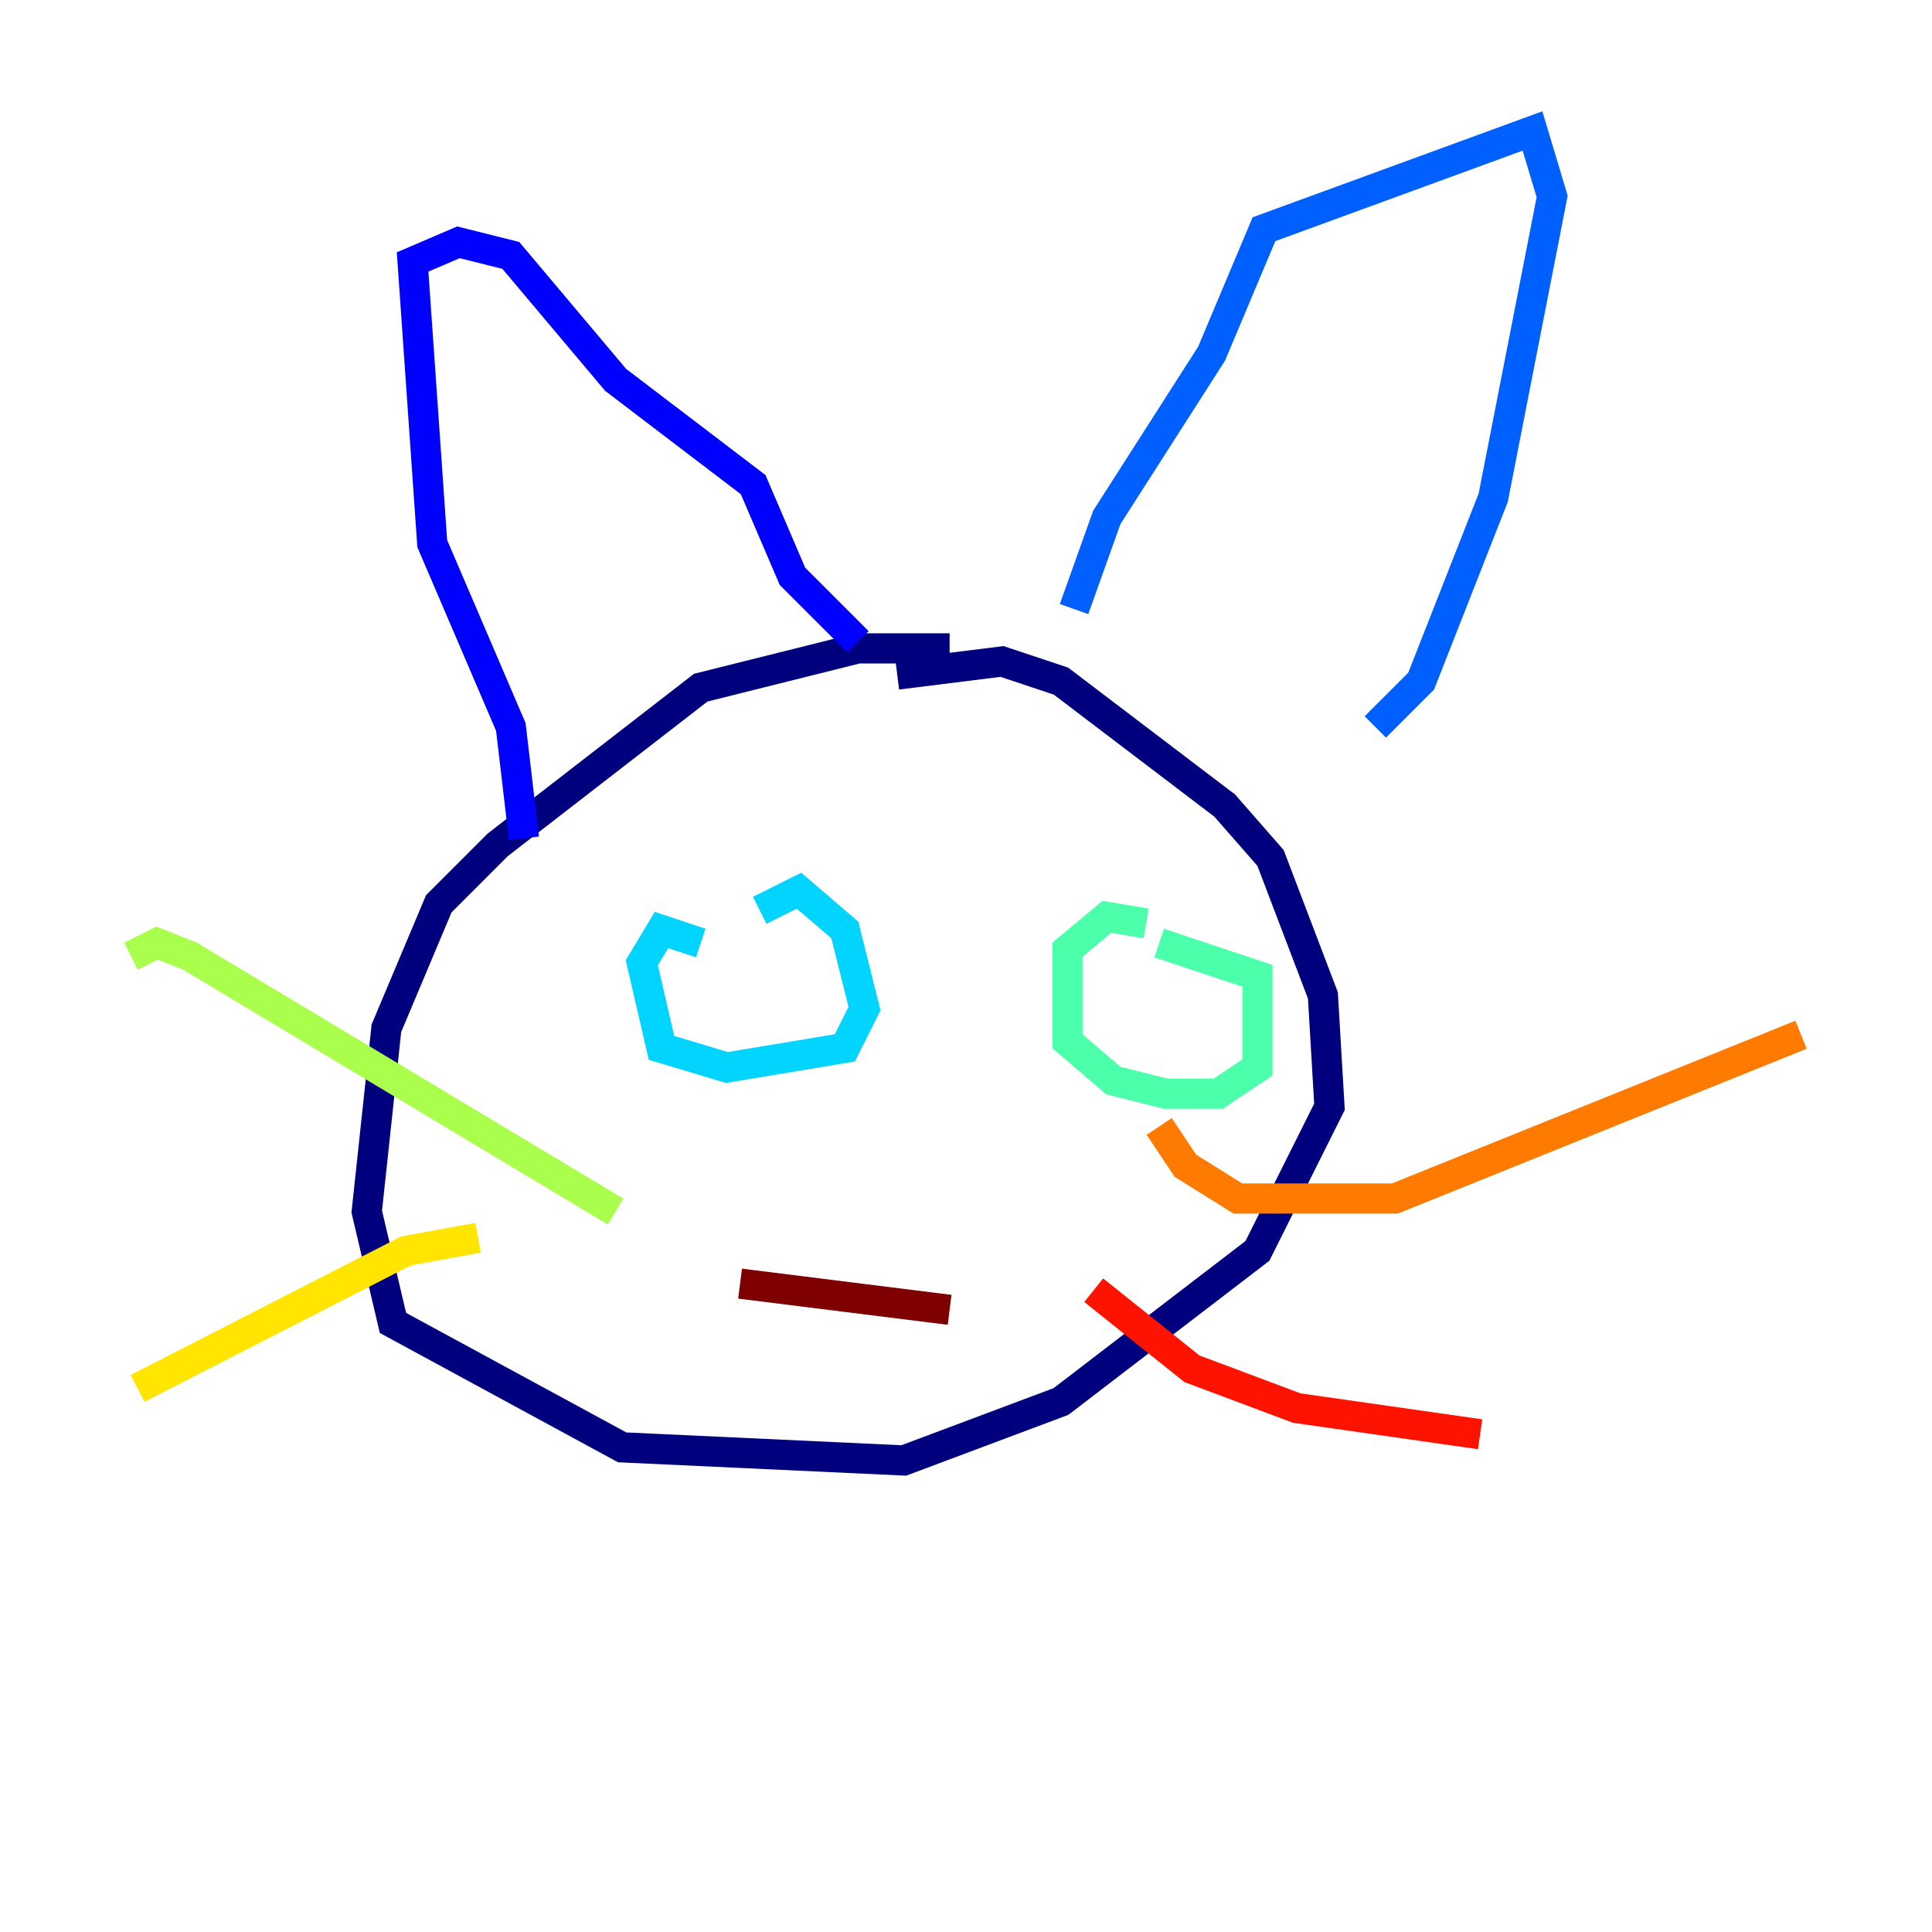 <?xml version="1.0" encoding="utf-8" ?>
<svg baseProfile="tiny" height="128" version="1.2" viewBox="0,0,128,128" width="128" xmlns="http://www.w3.org/2000/svg" xmlns:ev="http://www.w3.org/2001/xml-events" xmlns:xlink="http://www.w3.org/1999/xlink"><defs /><polyline fill="none" points="62.915,42.956 56.841,42.956 46.427,45.559 32.976,55.973 29.071,59.878 25.6,68.122 24.298,80.271 26.034,87.647 41.22,95.891 59.878,96.759 70.291,92.854 83.308,82.875 88.081,73.329 87.647,65.953 84.176,56.841 81.139,53.37 70.291,45.125 66.386,43.824 59.444,44.691" stroke="#00007f" stroke-width="2" /><polyline fill="none" points="34.712,55.539 33.844,48.163 28.637,36.014 27.336,17.356 30.373,16.054 33.844,16.922 40.786,25.166 49.898,32.108 52.502,38.183 56.841,42.522" stroke="#0000fe" stroke-width="2" /><polyline fill="none" points="71.159,40.352 73.329,34.278 80.271,23.43 83.742,15.186 101.532,8.678 102.834,13.017 98.929,32.976 94.156,45.125 91.119,48.163" stroke="#0060ff" stroke-width="2" /><polyline fill="none" points="46.427,62.481 43.824,61.614 42.522,63.783 43.824,69.424 48.163,70.725 55.973,69.424 57.275,66.82 55.973,61.614 52.936,59.01 50.332,60.312" stroke="#00d4ff" stroke-width="2" /><polyline fill="none" points="75.932,61.18 73.329,60.746 70.725,62.915 70.725,68.99 73.763,71.593 77.234,72.461 80.705,72.461 83.308,70.725 83.308,64.651 76.8,62.481" stroke="#4cffaa" stroke-width="2" /><polyline fill="none" points="40.786,80.271 12.583,63.349 10.414,62.481 8.678,63.349" stroke="#aaff4c" stroke-width="2" /><polyline fill="none" points="31.675,82.007 26.902,82.875 9.112,91.986" stroke="#ffe500" stroke-width="2" /><polyline fill="none" points="76.8,74.63 78.536,77.234 82.007,79.403 92.42,79.403 119.322,68.556" stroke="#ff7a00" stroke-width="2" /><polyline fill="none" points="72.461,85.478 78.969,90.685 85.912,93.288 98.061,95.024" stroke="#fe1200" stroke-width="2" /><polyline fill="none" points="49.031,85.044 62.915,86.78" stroke="#7f0000" stroke-width="2" /></svg>